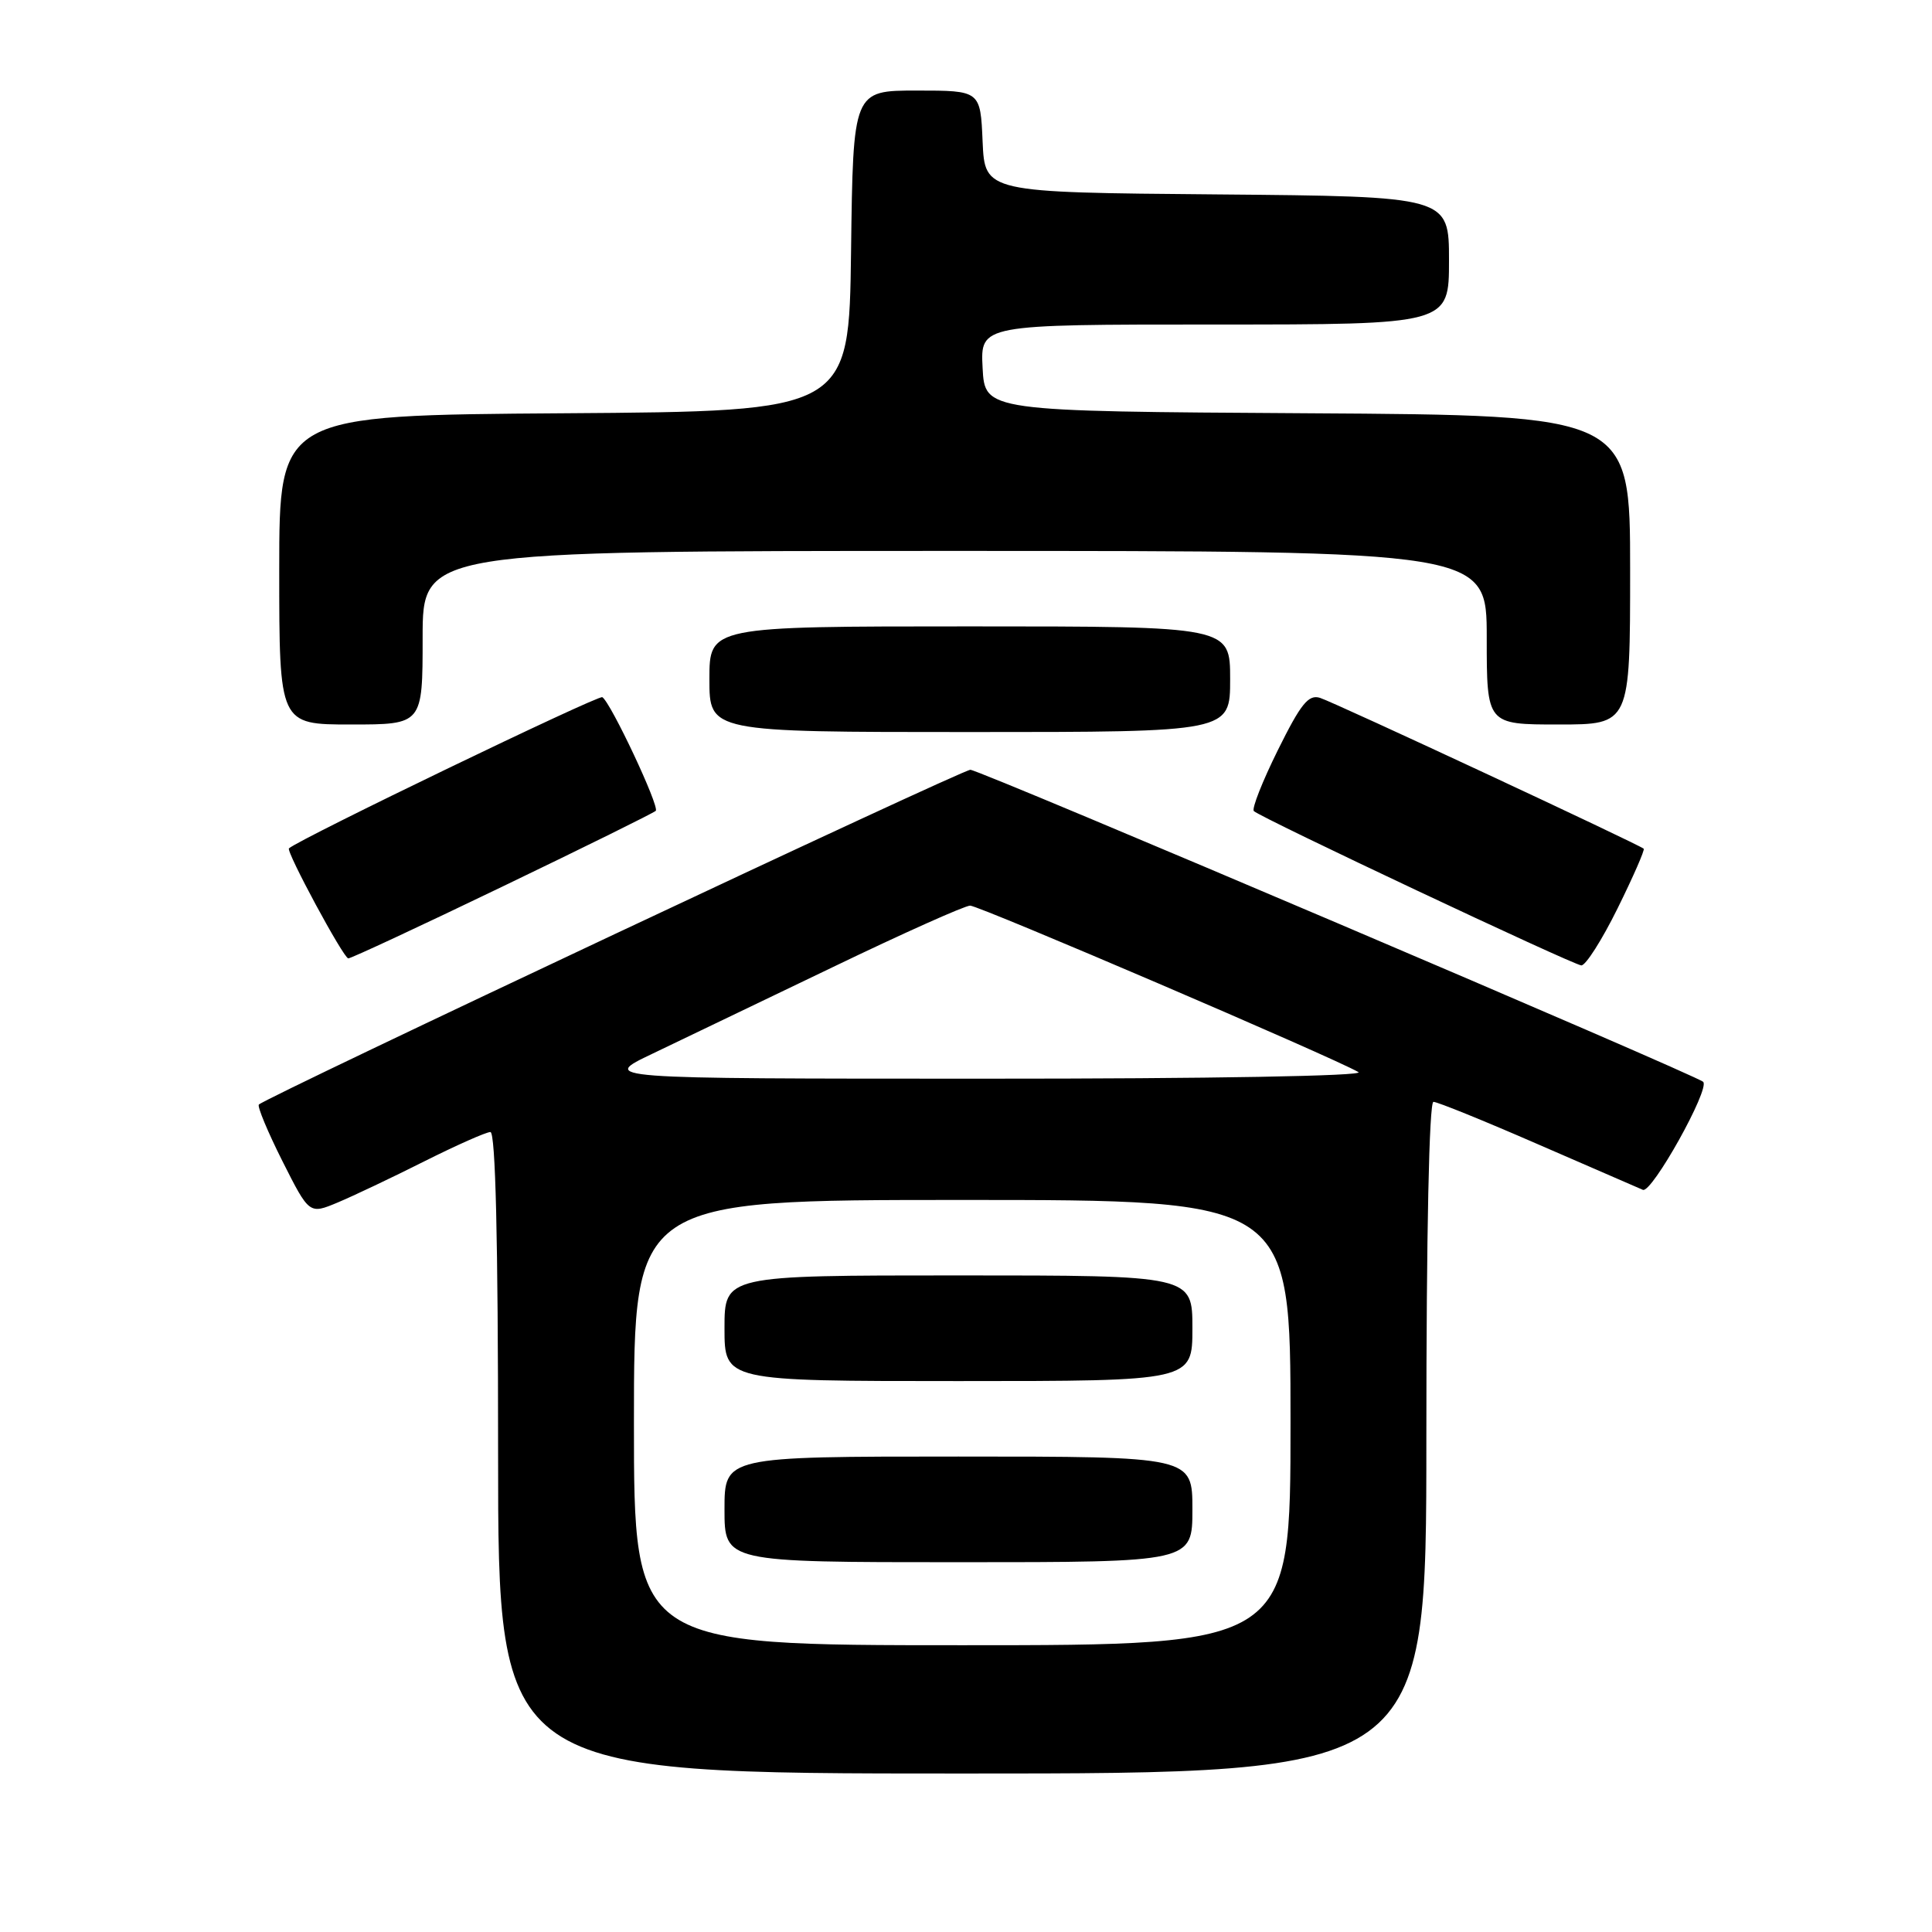 <?xml version="1.0" encoding="UTF-8" standalone="no"?>
<!DOCTYPE svg PUBLIC "-//W3C//DTD SVG 1.1//EN" "http://www.w3.org/Graphics/SVG/1.1/DTD/svg11.dtd" >
<svg xmlns="http://www.w3.org/2000/svg" xmlns:xlink="http://www.w3.org/1999/xlink" version="1.1" viewBox="0 0 256 256">
 <g >
 <path fill="currentColor"
d=" M 189.00 190.50 C 189.00 163.37 189.37 146.00 189.94 146.00 C 190.46 146.00 196.65 148.51 203.69 151.58 C 210.74 154.64 217.04 157.38 217.69 157.66 C 218.87 158.16 226.61 144.28 225.68 143.35 C 224.77 142.44 129.80 102.00 128.58 102.00 C 127.44 102.00 35.32 145.35 34.30 146.36 C 34.07 146.60 35.47 149.97 37.42 153.85 C 40.98 160.91 40.98 160.91 44.74 159.34 C 46.81 158.47 51.98 156.02 56.23 153.88 C 60.48 151.75 64.42 150.00 64.98 150.00 C 65.66 150.00 66.00 164.22 66.00 192.50 C 66.00 235.00 66.00 235.00 127.50 235.00 C 189.00 235.00 189.00 235.00 189.00 190.50 Z  M 214.33 120.38 C 216.40 116.19 217.96 112.63 217.80 112.46 C 217.26 111.93 176.84 93.08 174.91 92.47 C 173.38 91.99 172.37 93.24 169.32 99.40 C 167.27 103.54 165.84 107.17 166.14 107.47 C 166.99 108.33 208.38 127.83 209.53 127.92 C 210.10 127.96 212.26 124.57 214.33 120.38 Z  M 66.61 117.46 C 77.50 112.22 86.63 107.71 86.89 107.44 C 87.43 106.90 80.93 93.07 79.81 92.38 C 79.29 92.06 39.78 111.11 38.29 112.41 C 37.86 112.78 45.52 126.98 46.15 126.99 C 46.51 127.00 55.71 122.71 66.61 117.46 Z  M 163.00 90.00 C 163.00 83.00 163.00 83.00 128.50 83.00 C 94.00 83.00 94.00 83.00 94.00 90.00 C 94.00 97.00 94.00 97.00 128.50 97.00 C 163.00 97.00 163.00 97.00 163.00 90.00 Z  M 56.00 84.50 C 56.00 73.00 56.00 73.00 126.50 73.00 C 197.00 73.00 197.00 73.00 197.00 84.50 C 197.00 96.00 197.00 96.00 206.50 96.00 C 216.00 96.00 216.00 96.00 216.00 75.51 C 216.00 55.02 216.00 55.02 173.25 54.76 C 130.50 54.50 130.50 54.50 130.20 48.75 C 129.90 43.00 129.90 43.00 160.95 43.00 C 192.00 43.00 192.00 43.00 192.00 34.51 C 192.00 26.03 192.00 26.03 161.25 25.76 C 130.50 25.50 130.50 25.50 130.20 18.75 C 129.91 12.00 129.91 12.00 121.47 12.00 C 113.04 12.00 113.04 12.00 112.77 33.25 C 112.50 54.50 112.50 54.50 74.75 54.76 C 37.00 55.02 37.00 55.02 37.00 75.51 C 37.00 96.00 37.00 96.00 46.50 96.00 C 56.00 96.00 56.00 96.00 56.00 84.50 Z  M 84.00 188.50 C 84.00 159.00 84.00 159.00 127.50 159.00 C 171.00 159.00 171.00 159.00 171.00 188.50 C 171.00 218.00 171.00 218.00 127.50 218.00 C 84.00 218.00 84.00 218.00 84.00 188.50 Z  M 158.00 200.00 C 158.00 193.00 158.00 193.00 127.00 193.00 C 96.00 193.00 96.00 193.00 96.00 200.00 C 96.00 207.00 96.00 207.00 127.00 207.00 C 158.00 207.00 158.00 207.00 158.00 200.00 Z  M 158.00 176.00 C 158.00 169.00 158.00 169.00 127.00 169.00 C 96.00 169.00 96.00 169.00 96.00 176.00 C 96.00 183.00 96.00 183.00 127.00 183.00 C 158.00 183.00 158.00 183.00 158.00 176.00 Z  M 86.50 139.60 C 90.35 137.76 101.10 132.60 110.39 128.13 C 119.67 123.66 127.85 120.00 128.55 120.00 C 129.74 120.00 176.74 140.15 180.00 142.06 C 180.88 142.57 160.29 142.94 130.50 142.93 C 79.50 142.93 79.50 142.93 86.50 139.60 Z "/>
</g>
</svg>